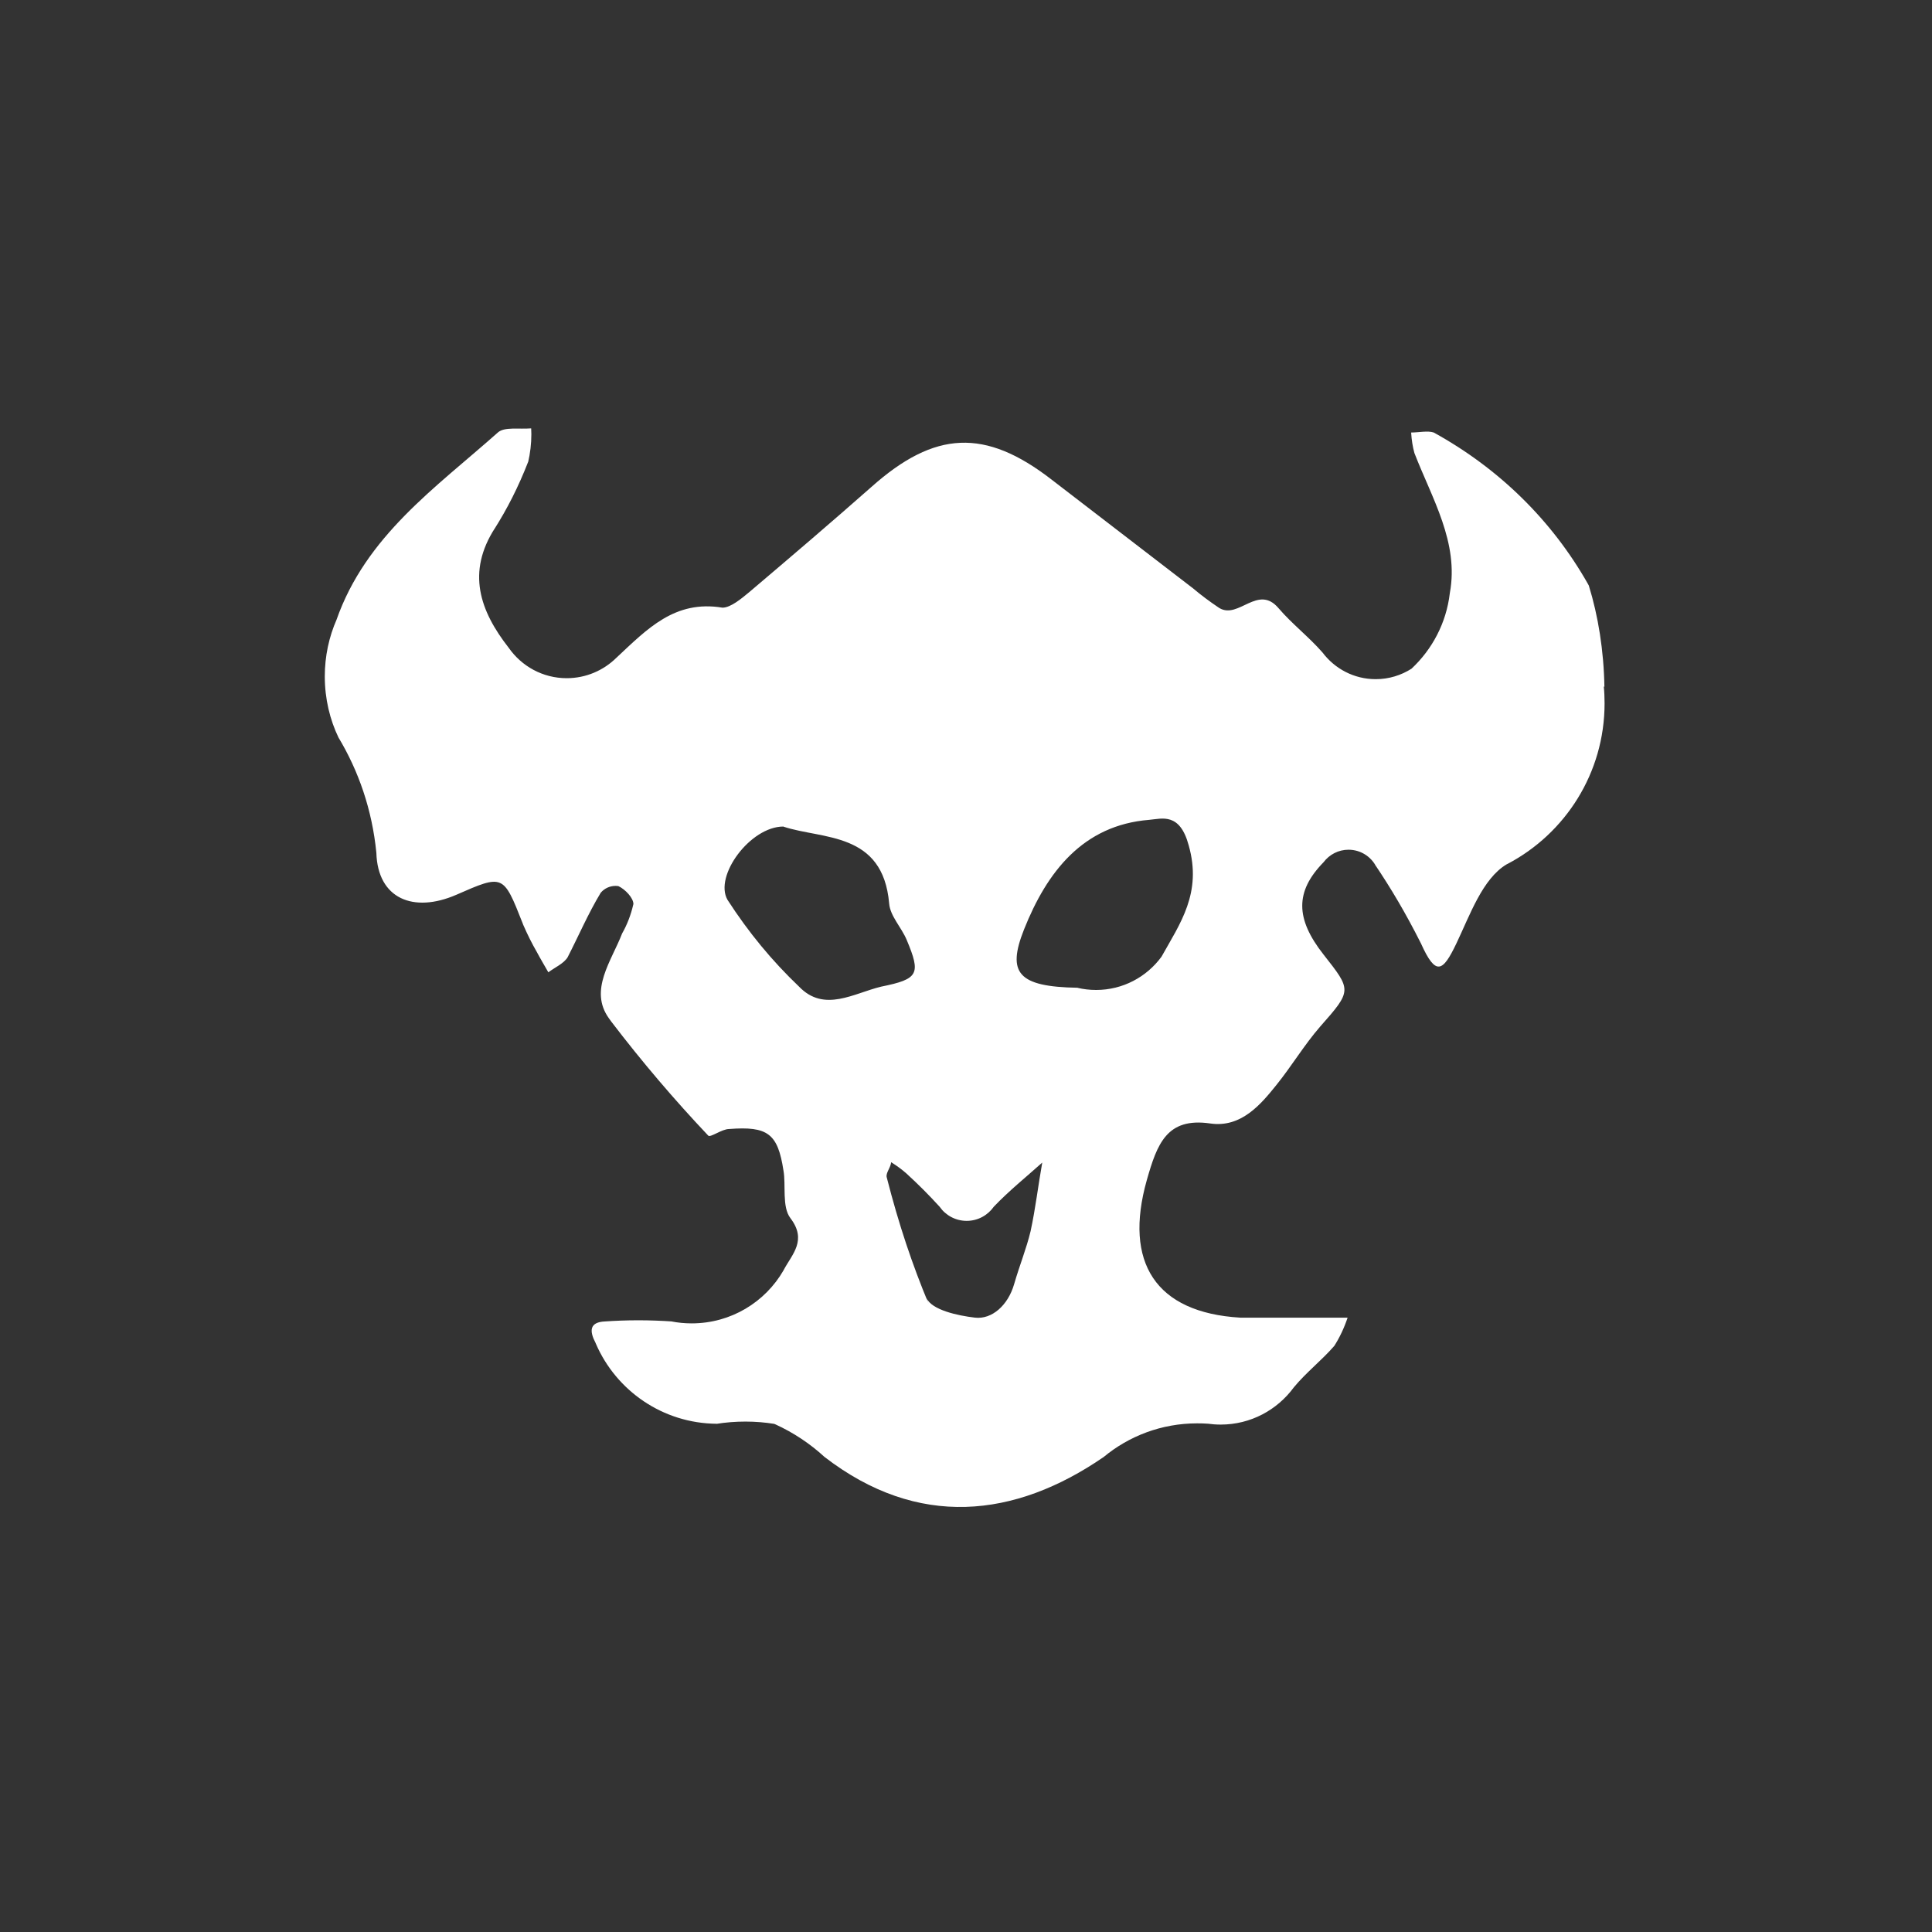 <!-- Generated by IcoMoon.io -->
<svg version="1.1" xmlns="http://www.w3.org/2000/svg" width="1024" height="1024" viewBox="0 0 1024 1024">
<rect x="0" y="0" width="1024" height="1024" fill="#333333" stroke="none"/>
<title></title>
<g id="icomoon-ignore">
</g>
<path fill="#FFF" d="M850.036 363.796c0.282 2.712 0.423 5.835 0.423 9.013 0 36.91-20.836 68.961-51.346 85.035l-0.509 0.239c-12.798 7.571-19.48 26.866-26.682 41.953s-10.89 17.571-18.786 0c-8.037-15.976-15.933-29.296-24.578-42.094l0.847 1.356c-2.798-5.368-8.319-8.927-14.676-8.927-5.424 0-10.185 2.614-13.222 6.638l-0.043 0.043c-15.087 15.467-14.903 29.86 0 48.831s15.283 18.97-1.779 38.266c-8.405 9.675-15.087 20.891-23.179 30.934s-18.59 22.842-35.131 20.369c-22.983-3.319-28.081 10.89-33.548 30.044-12.289 43.548 4.577 70.219 49.524 72.887 12.994 0 26.161 0 39.34 0h17.571c-1.92 5.706-4.295 10.651-7.191 15.185l0.184-0.282c-6.681 7.712-14.903 14.068-21.443 21.964-8.829 12.050-22.897 19.805-38.83 19.805-2.43 0-4.761-0.184-7.105-0.509l0.282 0.043c-1.681-0.141-3.644-0.184-5.651-0.184-18.872 0-36.161 6.724-49.622 17.897l0.141-0.098c-47.236 32.474-98.539 38.125-148.020 0-7.614-7.007-16.443-12.896-26.075-17.289l-0.607-0.239c-4.577-0.748-9.816-1.215-15.185-1.215s-10.608 0.423-15.749 1.258l0.564-0.098c-28.732-0.184-53.353-17.571-64.102-42.376l-0.184-0.466c-3.319-6.313-3.319-11.074 5.098-11.399 5.227-0.368 11.399-0.607 17.571-0.607s12.289 0.239 18.363 0.65l-0.792-0.043c3.221 0.65 6.92 1.031 10.694 1.031 20.836 0 39.014-11.301 48.69-28.124l0.141-0.282c4.393-8.264 12.473-15.608 3.503-27.376-4.577-5.976-2.288-17.571-3.687-25.271-2.994-19.48-8.264-23.547-28.787-21.964-3.884 0-10 4.718-11.074 3.503-17.94-18.97-35.186-39.198-51.346-60.371l-1.313-1.822c-10.694-14.903 1.399-30.37 7.007-44.947 2.571-4.491 4.62-9.718 5.89-15.228l0.098-0.368c0-3.178-4.209-7.712-7.896-9.479-0.466-0.098-1.031-0.141-1.583-0.141-3.135 0-5.976 1.399-7.853 3.644v0c-6.681 11.074-11.78 22.983-17.571 34.253-2.104 3.319-6.681 5.282-10.185 7.896-2.104-3.687-4.209-7.191-6.172-10.89-2.387-4.111-4.902-9.111-7.148-14.295l-0.368-0.976c-10.185-25.836-10.185-25.836-35.131-14.903-22.658 9.816-41.628 2.104-42.333-22.289-2.245-22.756-9.393-43.45-20.369-61.586l0.368 0.65c-4.62-9.534-7.332-20.694-7.332-32.517 0-10.792 2.245-21.020 6.313-30.272l-0.184 0.466c15.651-44.763 52.702-70.219 85.686-99.57 3.503-2.994 10.89-1.583 17.571-2.104 0.043 0.89 0.098 1.963 0.098 3.037 0 5.141-0.607 10.185-1.724 14.946l0.098-0.423c-5.282 13.547-11.172 25.087-18.081 35.977l0.509-0.847c-15.283 23.547-8.080 44.058 7.191 63.592 6.822 9.761 18.038 16.117 30.738 16.117 10.283 0 19.578-4.154 26.357-10.835v0c16.357-15.283 30.934-30.738 56.205-26.541 4.393 0 10.185-4.902 14.393-8.405 21.768-18.461 43.364-36.867 64.623-55.641 33.548-29.86 60.23-31.075 95.361-3.884l75.176 57.8c4.068 3.46 8.602 6.822 13.32 10l0.564 0.368c10.185 5.976 20.369-12.798 31.259 0 7.191 8.405 16.16 15.283 23.363 23.547 6.497 8.602 16.682 14.111 28.179 14.111 7.007 0 13.547-2.061 19.068-5.608l-0.141 0.098c11.031-10.283 18.461-24.253 20.326-39.904l0.043-0.325c4.902-26.682-9.479-50.033-18.786-74.102-0.89-3.178-1.497-6.92-1.724-10.749v-0.141c4.013 0 8.786-1.074 11.964 0 34.72 19.111 62.703 46.726 81.63 80.078l0.564 1.031c4.957 16.031 7.939 34.48 8.264 53.592v0.141zM415.24 438.082c-17.571 0-36.867 26.161-29.664 38.83 11.215 17.375 23.731 32.474 37.843 45.923l0.098 0.098c13.363 13.872 28.971 3.503 43.548 0 19.86-4.013 21.075-6.681 13.504-24.762-2.798-6.681-8.786-12.657-9.295-19.296-3.319-38.266-35.468-33.873-56.021-40.738zM571.199 523.584c2.939 0.705 6.313 1.117 9.761 1.117 14.209 0 26.768-6.92 34.578-17.516l0.098-0.141c9.816-17.571 21.584-33.732 14.393-59.015-4.718-17.571-14.209-14.068-20.891-13.504-35.131 2.798-54.242 27.572-66.39 58.126-9.111 22.983-3.319 30.37 28.449 30.879zM472.28 615.962c0 2.614-2.994 5.792-2.288 8.080 6.442 25.228 13.645 46.487 22.234 67.096l-1.172-3.135c2.798 6.313 16.498 9.295 25.652 10.369s17.571-6.681 20.749-17.571 6.497-18.786 8.786-28.265c2.614-12.105 4.013-24.253 6.172-36.346-8.602 7.712-17.571 14.903-25.652 23.363-3.221 4.577-8.46 7.528-14.393 7.528s-11.172-2.939-14.338-7.473l-0.043-0.043c-5.651-6.215-11.356-11.909-17.332-17.375l-0.184-0.184c-2.387-2.104-5.043-4.068-7.798-5.792l-0.282-0.141z"></path>
</svg>
